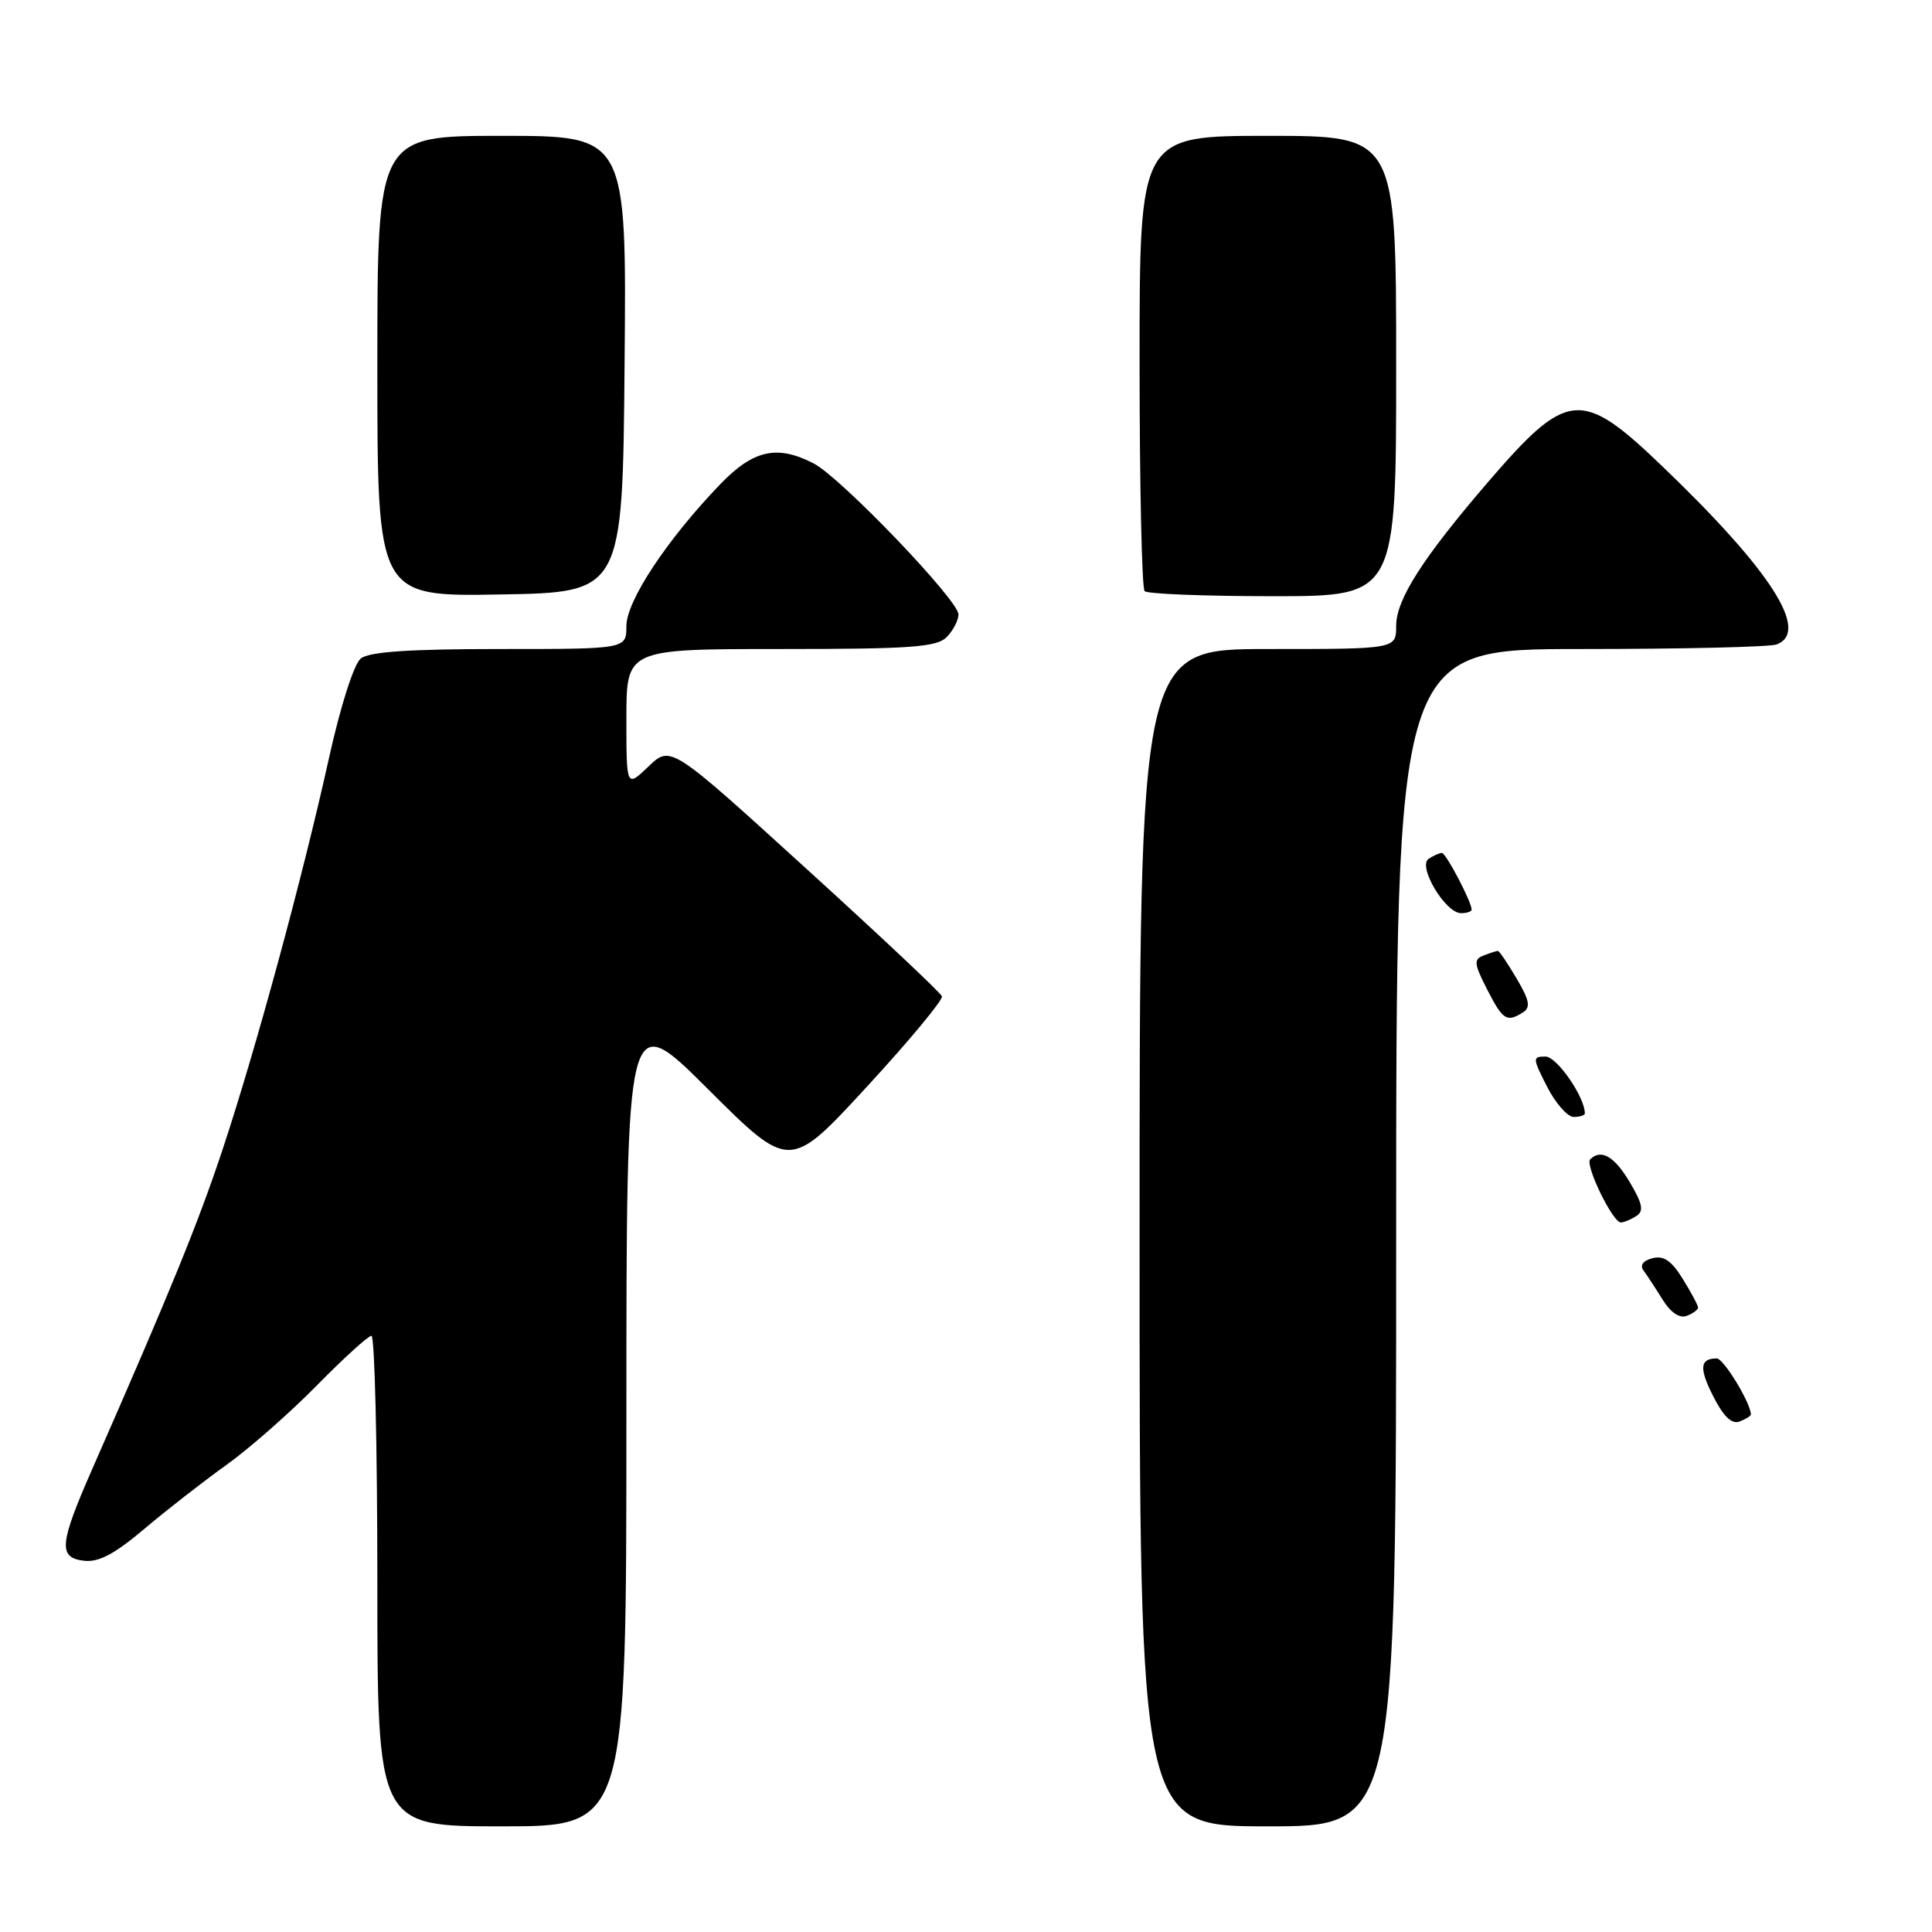 <?xml version="1.0" encoding="UTF-8" standalone="no"?>
<!DOCTYPE svg PUBLIC "-//W3C//DTD SVG 1.1//EN" "http://www.w3.org/Graphics/SVG/1.1/DTD/svg11.dtd" >
<svg xmlns="http://www.w3.org/2000/svg" xmlns:xlink="http://www.w3.org/1999/xlink" version="1.1" viewBox="0 0 256 256">
 <g >
 <path fill="currentColor"
d=" M 83.00 187.77 C 83.00 133.53 83.00 133.53 93.82 144.32 C 104.64 155.11 104.64 155.11 114.88 143.98 C 120.51 137.87 124.98 132.48 124.81 132.01 C 124.64 131.54 116.48 123.87 106.68 114.96 C 88.87 98.75 88.87 98.75 85.93 101.56 C 83.00 104.37 83.00 104.37 83.00 95.19 C 83.00 86.00 83.00 86.00 103.43 86.00 C 120.67 86.00 124.10 85.75 125.43 84.43 C 126.29 83.56 127.00 82.20 127.00 81.41 C 127.00 79.53 111.39 63.25 107.82 61.41 C 102.95 58.89 99.79 59.61 95.35 64.25 C 88.32 71.58 83.00 79.65 83.00 82.96 C 83.00 86.00 83.00 86.00 66.19 86.00 C 54.25 86.00 48.93 86.36 47.81 87.25 C 46.90 87.98 45.13 93.50 43.58 100.50 C 40.09 116.27 33.95 138.86 29.51 152.27 C 26.27 162.03 22.60 171.03 12.29 194.50 C 7.84 204.62 7.68 206.40 11.14 206.81 C 13.09 207.03 15.20 205.91 19.14 202.57 C 22.09 200.08 26.98 196.27 30.00 194.11 C 33.02 191.95 38.41 187.21 41.97 183.59 C 45.53 179.97 48.79 177.00 49.22 177.00 C 49.65 177.00 50.00 191.62 50.00 209.50 C 50.00 242.00 50.00 242.00 66.50 242.00 C 83.00 242.00 83.00 242.00 83.00 187.77 Z  M 185.00 164.00 C 185.00 86.00 185.00 86.00 209.42 86.00 C 222.85 86.00 234.55 85.73 235.42 85.39 C 239.86 83.69 234.67 75.60 220.29 61.81 C 209.53 51.48 207.71 51.64 197.21 63.83 C 188.50 73.96 185.00 79.43 185.00 82.93 C 185.00 86.00 185.00 86.00 168.00 86.00 C 151.00 86.00 151.00 86.00 151.00 164.00 C 151.00 242.00 151.00 242.00 168.00 242.00 C 185.00 242.00 185.00 242.00 185.00 164.00 Z  M 232.00 187.43 C 232.00 185.93 228.39 180.00 227.48 180.00 C 225.23 180.00 225.11 181.30 227.05 185.09 C 228.38 187.71 229.48 188.75 230.50 188.36 C 231.33 188.04 232.00 187.62 232.00 187.43 Z  M 225.00 173.26 C 225.00 172.97 224.09 171.26 222.98 169.47 C 221.49 167.05 220.44 166.33 218.96 166.72 C 217.69 167.05 217.26 167.66 217.79 168.37 C 218.25 168.99 219.38 170.72 220.31 172.22 C 221.38 173.93 222.56 174.72 223.50 174.36 C 224.33 174.04 225.00 173.55 225.00 173.26 Z  M 216.81 161.14 C 217.84 160.48 217.67 159.55 215.96 156.66 C 213.93 153.22 212.15 152.19 210.71 153.62 C 209.98 154.35 213.70 162.01 214.77 161.98 C 215.17 161.98 216.09 161.60 216.81 161.14 Z  M 210.00 147.53 C 210.00 145.36 206.29 140.00 204.79 140.00 C 203.05 140.00 203.06 140.19 205.00 144.00 C 206.12 146.20 207.71 148.00 208.52 148.00 C 209.33 148.00 210.00 147.79 210.00 147.53 Z  M 201.81 134.14 C 202.84 133.48 202.67 132.55 200.96 129.66 C 199.77 127.64 198.66 126.00 198.48 126.00 C 198.31 126.00 197.46 126.27 196.61 126.60 C 195.24 127.12 195.30 127.66 197.05 131.10 C 199.13 135.17 199.65 135.51 201.81 134.14 Z  M 195.00 120.53 C 195.00 119.51 191.59 113.00 191.06 113.02 C 190.75 113.02 189.96 113.37 189.31 113.79 C 187.79 114.75 191.51 121.00 193.60 121.00 C 194.37 121.00 195.00 120.79 195.00 120.53 Z  M 82.76 48.25 C 83.03 18.00 83.03 18.00 66.51 18.00 C 50.00 18.00 50.00 18.00 50.00 48.52 C 50.00 79.05 50.00 79.05 66.25 78.77 C 82.50 78.50 82.50 78.50 82.76 48.25 Z  M 185.00 48.50 C 185.00 18.00 185.00 18.00 168.00 18.00 C 151.00 18.00 151.00 18.00 151.00 47.83 C 151.00 64.24 151.30 77.97 151.67 78.33 C 152.03 78.70 159.68 79.00 168.67 79.00 C 185.00 79.00 185.00 79.00 185.00 48.50 Z "/>
</g>
</svg>